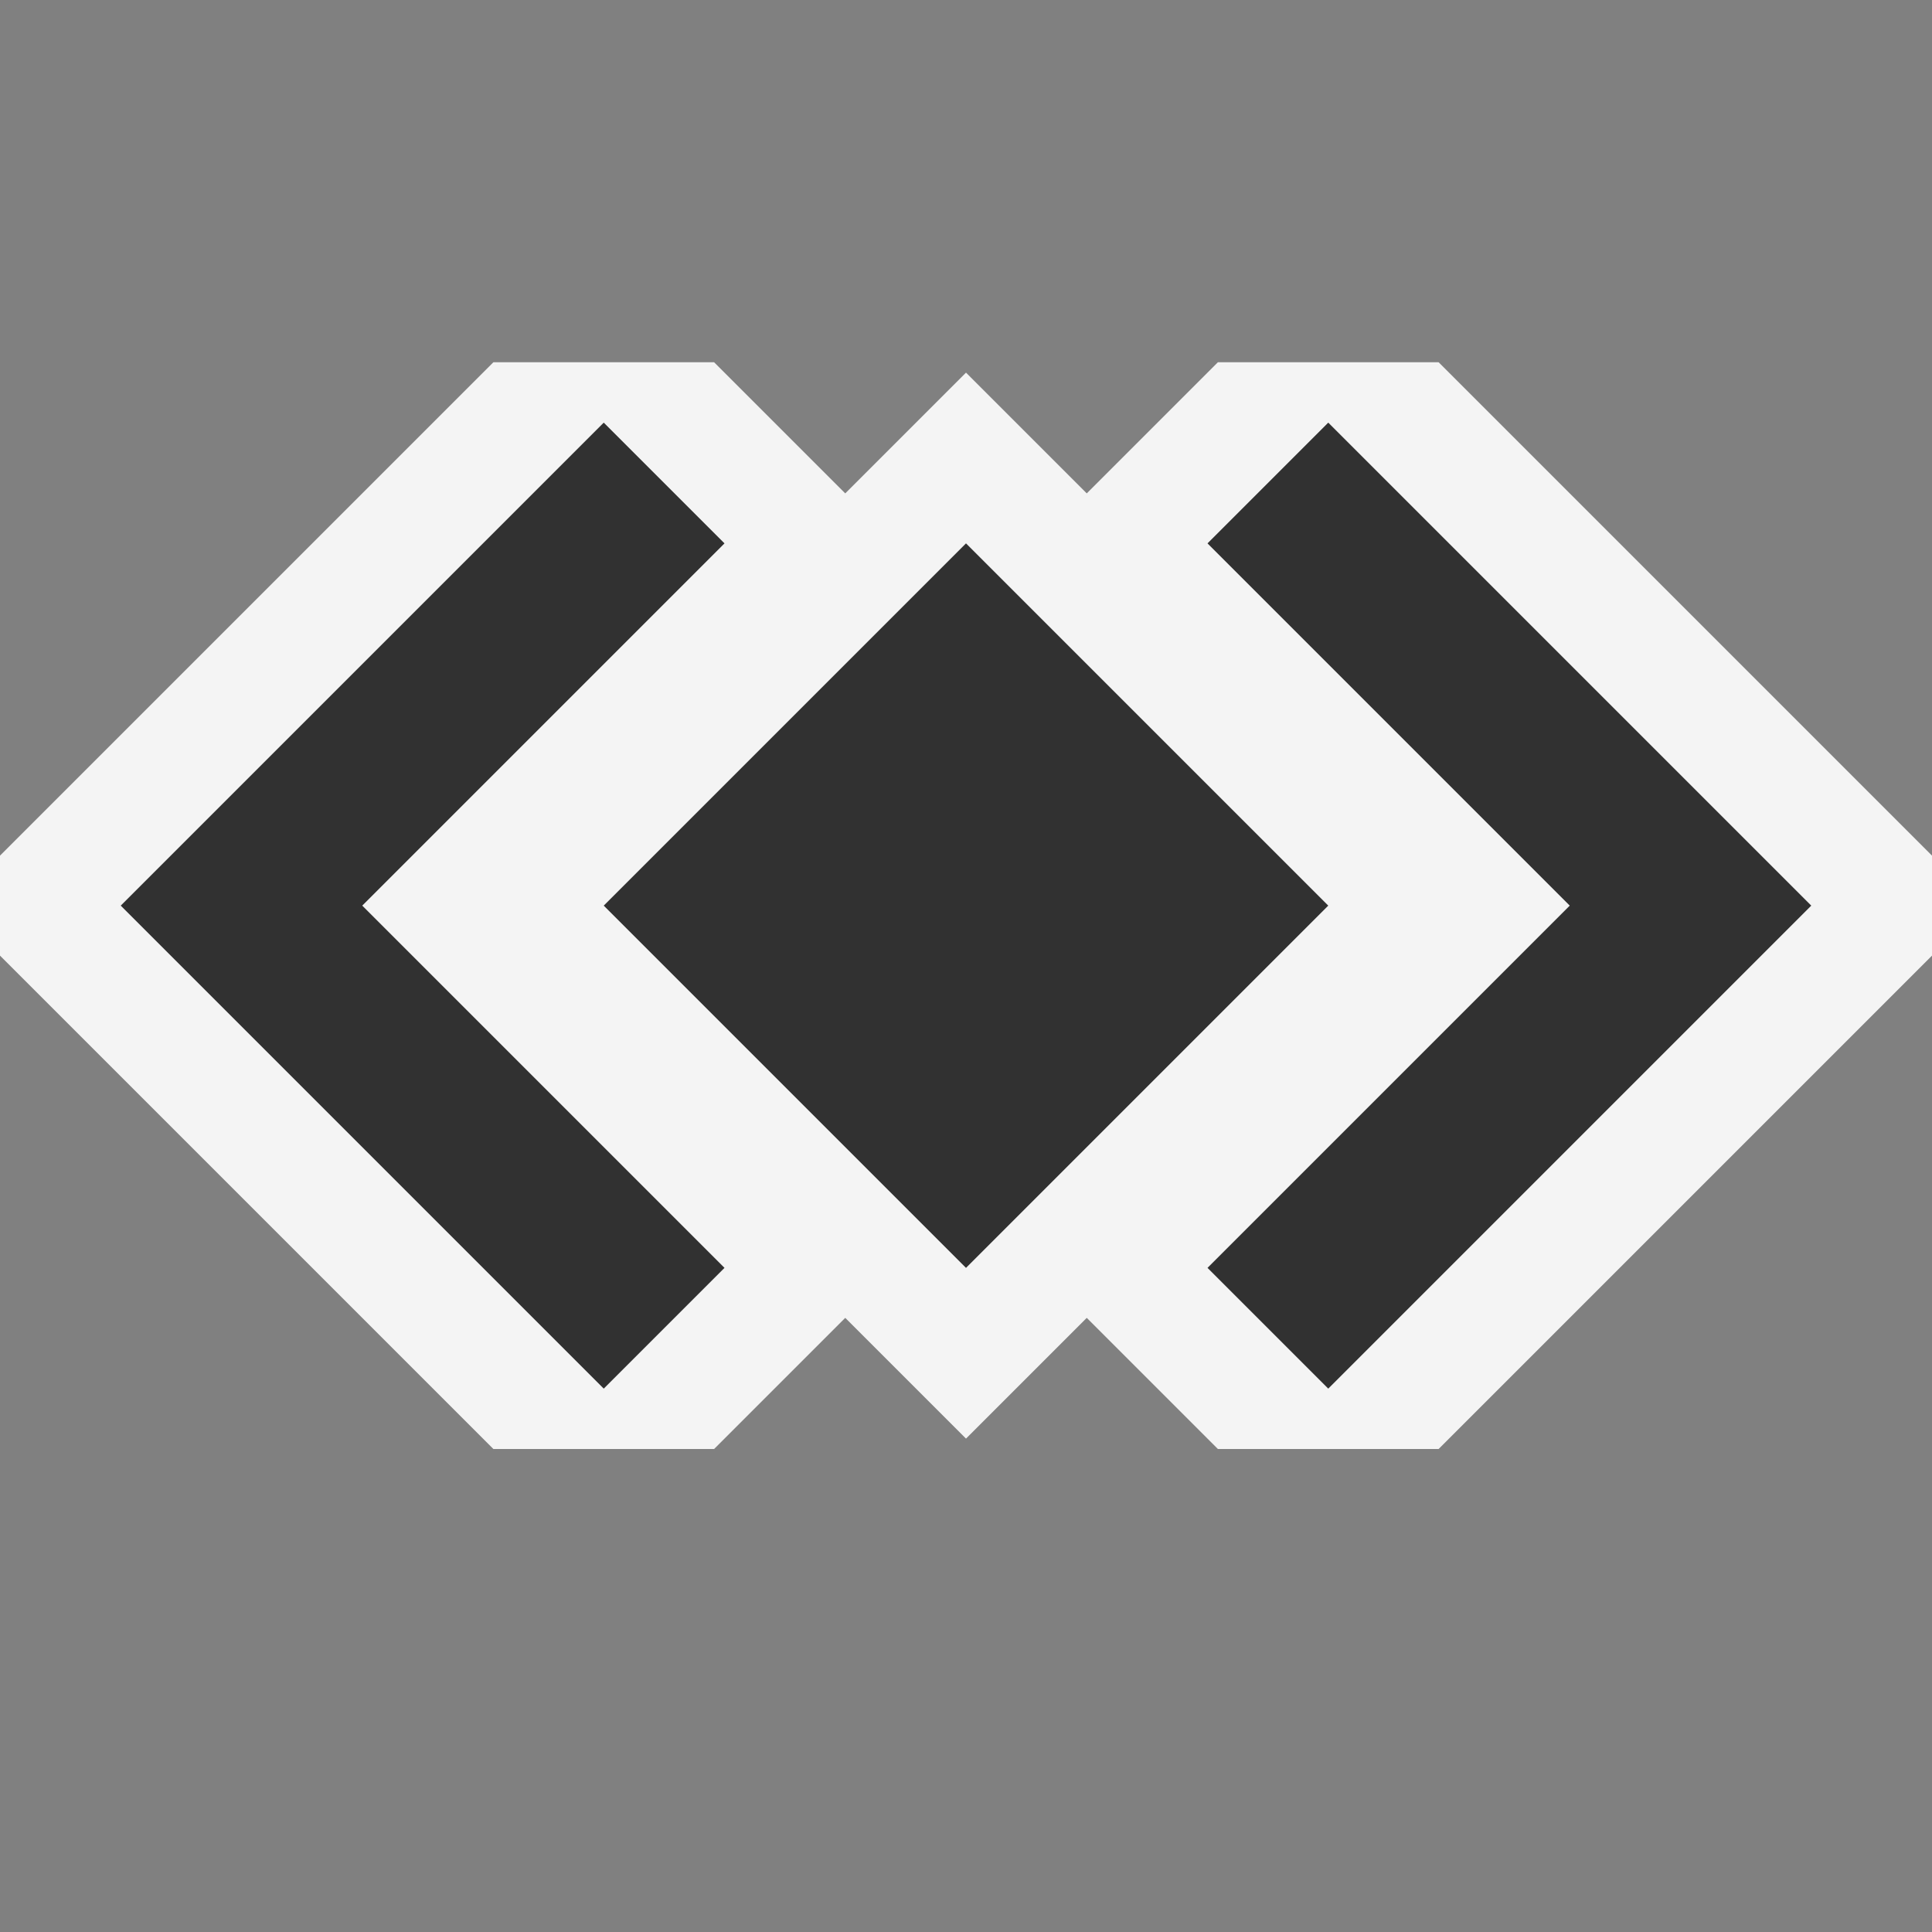 <svg ti:v="1" width="16" height="16" viewBox="0 0 16 16" xmlns="http://www.w3.org/2000/svg" xmlns:ti="urn:schemas-jetbrains-com:tisvg"><rect x="0" y="0" width="16" height="16" fill="#808080" stroke="none"/><rect id="frame" width="16" height="16" fill="none"/><g fill-rule="evenodd"><path d="M16 7.914v-.828L11.914 3h-1.828L9 4.086l-1-1-1 1L5.914 3H4.086L0 7.086v.828L4.086 12h1.828L7 10.914l1 1 1-1L10.086 12h1.828L16 7.914z" fill="#F4F4F4"/><path d="M6 10.5l-3-3 3-3-1-1-4 4 4 4m10-4l-4 4-1-1 3-3-3-3 1-1 4 4z" fill="#313131"/><path d="M8 10.5l-3-3 3-3 3 3-3 3z" fill="#313131"/></g></svg>